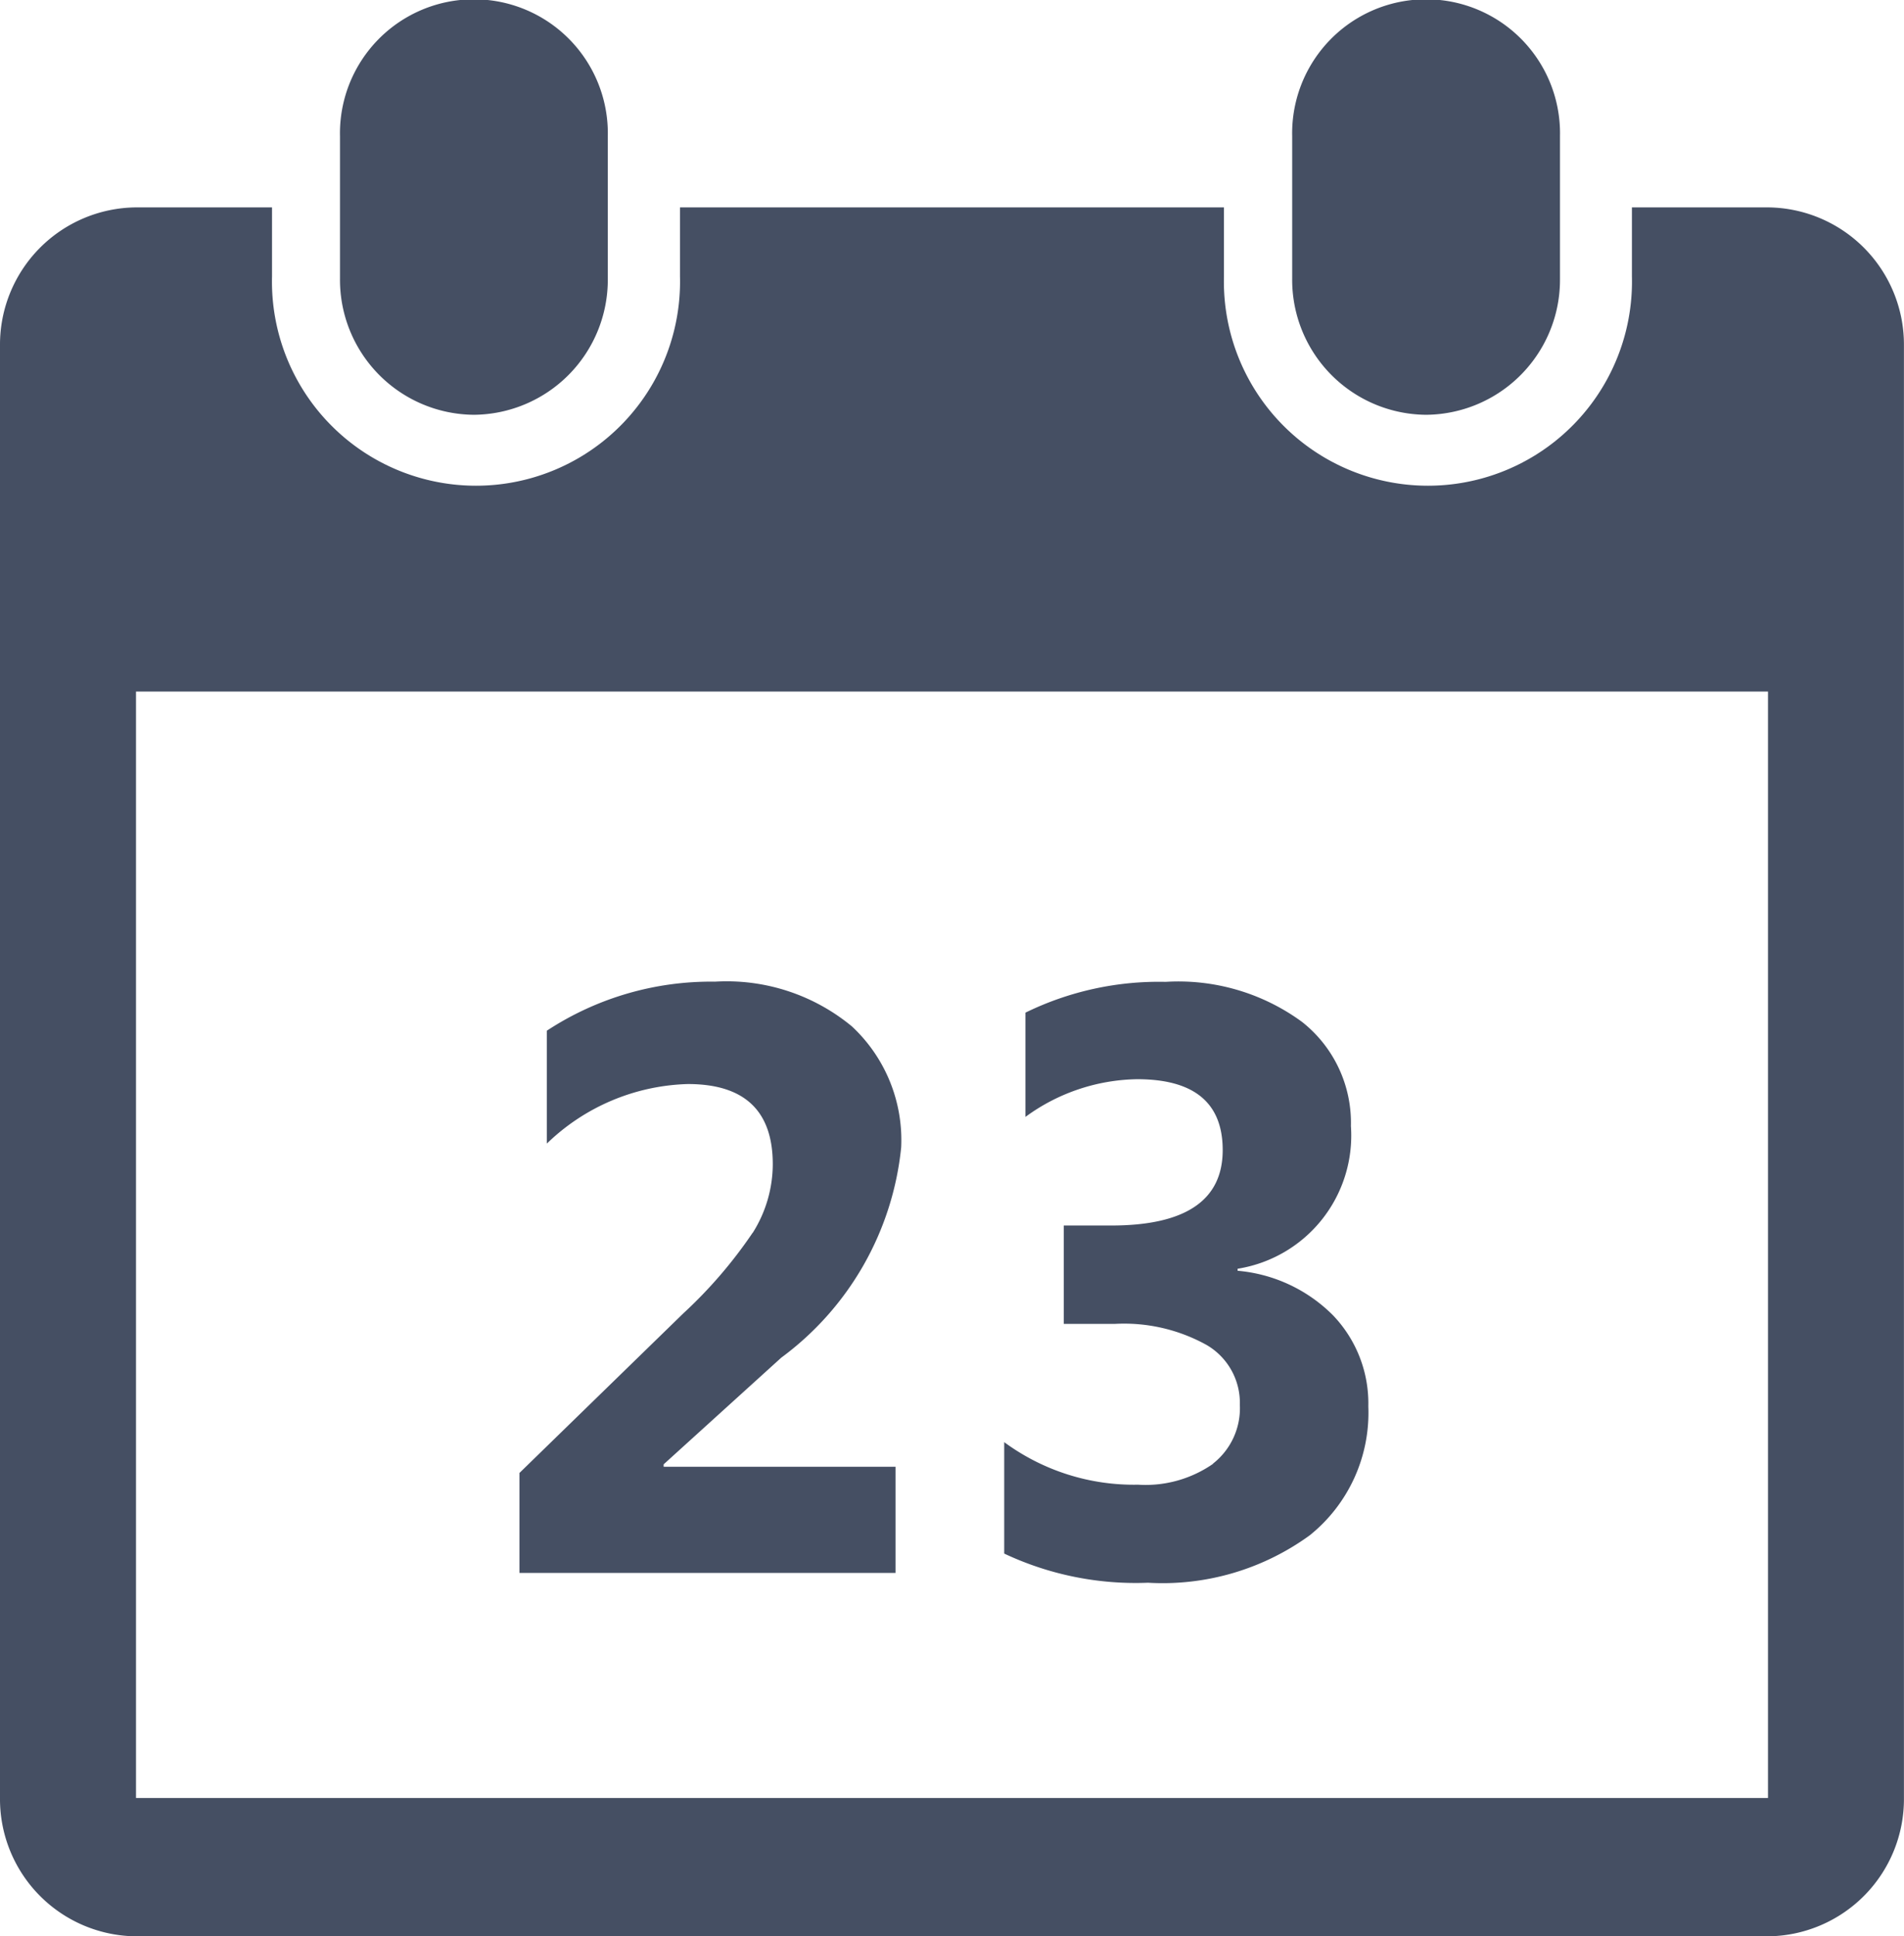 <svg xmlns="http://www.w3.org/2000/svg" width="30.308" height="30.81" viewBox="0 0 30.308 30.81">
  <path id="calendar2" d="M30.143,32.81H4.165A2.184,2.184,0,0,1,2,30.609V7.5A2.184,2.184,0,0,1,4.165,5.3H6.33V6.4a3.248,3.248,0,1,0,6.494,0V5.3h8.659V6.4a3.248,3.248,0,1,0,6.494,0V5.3h2.165a2.184,2.184,0,0,1,2.165,2.2V30.609A2.184,2.184,0,0,1,30.143,32.81Zm0-19.806H4.165V30.609H30.143ZM13.981,21.618a2.051,2.051,0,0,0,.32-1.093q0-1.276-1.351-1.276a3.357,3.357,0,0,0-2.245.947V18.4a4.759,4.759,0,0,1,2.677-.78,3.125,3.125,0,0,1,2.179.712,2.471,2.471,0,0,1,.784,1.925,4.751,4.751,0,0,1-1.909,3.346L12.564,25.3v.039h3.691v1.689H10.269V25.437L12.875,22.9a7.329,7.329,0,0,0,1.106-1.285Zm7.326,3.672a1.119,1.119,0,0,0,.429-.935,1.066,1.066,0,0,0-.529-.954,2.708,2.708,0,0,0-1.456-.336h-.818V21.5h.754q1.776,0,1.776-1.2,0-1.129-1.364-1.128a3.082,3.082,0,0,0-1.776.6V18.113a4.835,4.835,0,0,1,2.232-.49,3.331,3.331,0,0,1,2.172.638,2.044,2.044,0,0,1,.777,1.657A2.146,2.146,0,0,1,21.7,22.188v.032a2.441,2.441,0,0,1,1.522.712,2.025,2.025,0,0,1,.559,1.447,2.5,2.5,0,0,1-.932,2.05,3.984,3.984,0,0,1-2.575.755,4.911,4.911,0,0,1-2.289-.464V24.947a3.482,3.482,0,0,0,2.131.677,1.883,1.883,0,0,0,1.195-.333ZM24.7,8.6a2.148,2.148,0,0,1-2.131-2.167V4.167a2.132,2.132,0,1,1,4.263,0V6.435A2.148,2.148,0,0,1,24.7,8.6ZM9.543,8.6A2.148,2.148,0,0,1,7.412,6.435V4.167a2.132,2.132,0,1,1,4.263,0V6.435A2.149,2.149,0,0,1,9.543,8.6Z" transform="translate(-2 -2)" fill="#454f63"/>
</svg>
